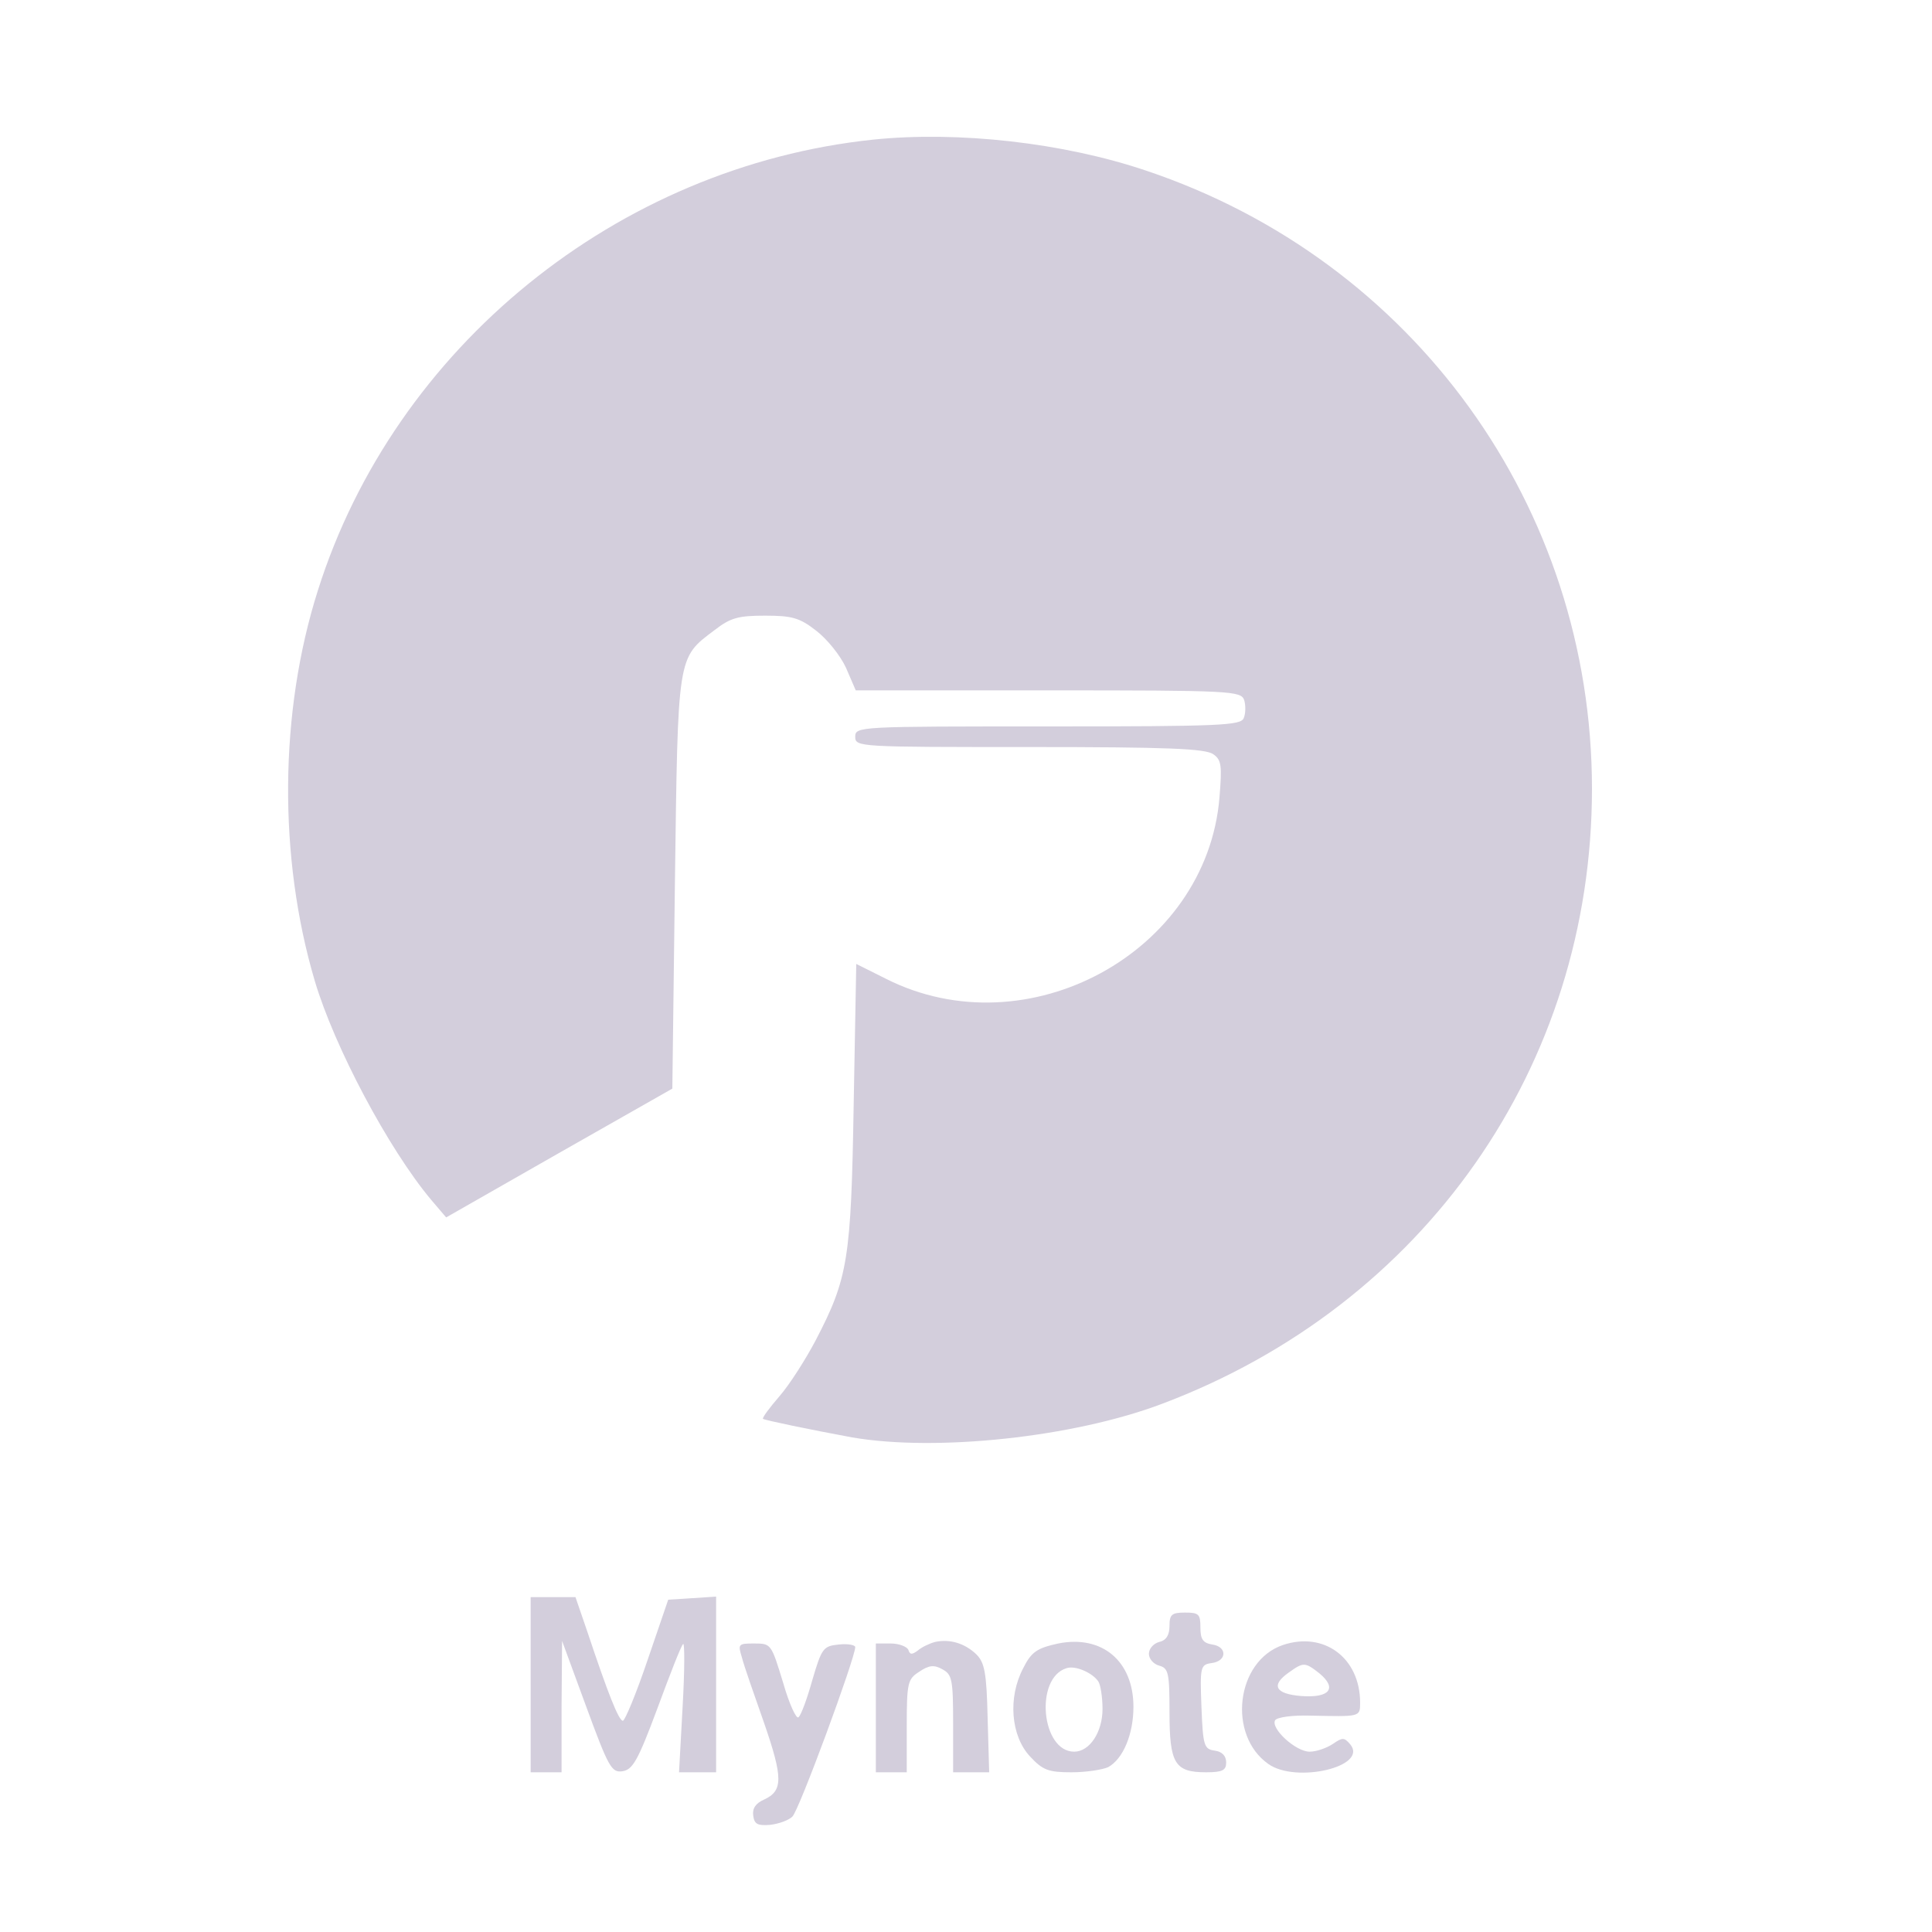 <?xml version="1.0" standalone="no"?>
<!DOCTYPE svg PUBLIC "-//W3C//DTD SVG 20010904//EN"
 "http://www.w3.org/TR/2001/REC-SVG-20010904/DTD/svg10.dtd">
<svg version="1.0" xmlns="http://www.w3.org/2000/svg"
 width="375pt" height="375pt" viewBox="0 0 375 375"
 preserveAspectRatio="xMidYMid meet">

<style>
    /* Define CSS styles for the SVG paths */
    .logo-path {
        fill: #d3cedc; 
    }
</style>

<g transform="translate(0,375) scale(0.1,-0.1)"
fill="#000000" stroke="none">
<path class="logo-path" d="M1695 3479 c-497 -52 -929 -403 -1078 -875 -75 -236 -77 -518 -6
-758 38 -128 143 -326 226 -425 l29 -34 219 125 220 125 5 399 c6 445 4 436
77 491 31 24 46 28 98 28 52 0 67 -4 99 -29 21 -16 47 -48 58 -72 l19 -44 374
0 c355 0 374 -1 380 -19 3 -10 3 -26 -1 -35 -6 -14 -43 -16 -380 -16 -367 0
-374 0 -374 -20 0 -20 7 -20 338 -20 268 0 342 -3 357 -14 16 -11 17 -22 12
-84 -25 -301 -373 -490 -647 -352 l-58 29 -5 -272 c-5 -302 -11 -338 -74 -459
-19 -36 -50 -85 -70 -108 -19 -22 -34 -42 -32 -44 5 -3 92 -21 173 -36 163
-28 429 0 601 65 510 192 835 656 835 1194 0 547 -346 1026 -866 1200 -160 54
-364 77 -529 60z"/>
<path class="logo-path" d="M1030 480 l0 -170 30 0 30 0 0 128 1 127 47 -128 c43 -117 49 -128
70 -125 20 3 30 20 68 122 24 65 46 122 50 125 3 3 3 -51 -1 -121 l-7 -128 36
0 36 0 0 171 0 170 -46 -3 -47 -3 -40 -117 c-22 -65 -44 -118 -48 -118 -8 0
-29 53 -69 173 l-23 67 -43 0 -44 0 0 -170z"/>
<path class="logo-path" d="M2270 594 c0 -17 -6 -28 -20 -31 -11 -3 -20 -13 -20 -23 0 -10 9 -20
20 -23 18 -5 20 -14 20 -90 0 -100 10 -117 71 -117 32 0 39 4 39 19 0 13 -8
21 -22 23 -21 3 -23 9 -26 85 -3 78 -2 82 20 85 30 4 30 32 1 36 -18 3 -23 10
-23 33 0 26 -3 29 -30 29 -26 0 -30 -4 -30 -26z"/>
<path class="logo-path" d="M1815 563 c-11 -3 -26 -10 -34 -17 -11 -8 -15 -8 -18 2 -3 6 -18 12
-34 12 l-29 0 0 -125 0 -125 30 0 30 0 0 90 c0 84 2 91 24 105 19 13 29 14 45
5 19 -10 21 -20 21 -105 l0 -95 35 0 35 0 -3 105 c-2 89 -6 108 -22 124 -23
22 -52 30 -80 24z"/>
<path class="logo-path" d="M2054 560 c-41 -9 -52 -16 -68 -48 -30 -57 -24 -131 13 -171 25 -27
36 -31 81 -31 28 0 60 5 71 10 29 16 49 64 49 117 0 89 -61 140 -146 123z m78
-74 c4 -6 8 -30 8 -53 0 -45 -25 -83 -55 -83 -64 0 -77 143 -15 162 17 6 51
-9 62 -26z"/>
<path class="logo-path" d="M2490 557 c-91 -31 -108 -175 -28 -231 54 -38 194 -5 159 38 -12 14
-15 14 -34 1 -12 -8 -32 -15 -45 -15 -27 0 -76 45 -67 61 4 6 34 10 68 9 97
-2 97 -3 97 25 0 87 -70 139 -150 112z m71 -55 c35 -29 20 -48 -35 -44 -51 4
-60 21 -24 46 28 20 31 20 59 -2z"/>
<path class="logo-path" d="M1440 533 c4 -16 24 -73 43 -127 37 -107 37 -132 0 -149 -16 -7 -23
-17 -21 -31 2 -17 9 -20 33 -18 17 2 36 9 43 16 13 12 122 308 122 329 0 4
-14 7 -32 5 -30 -3 -33 -7 -51 -68 -10 -36 -22 -69 -27 -73 -4 -5 -18 25 -30
67 -23 75 -23 76 -56 76 -31 0 -32 -1 -24 -27z"/>
</g>
</svg>
